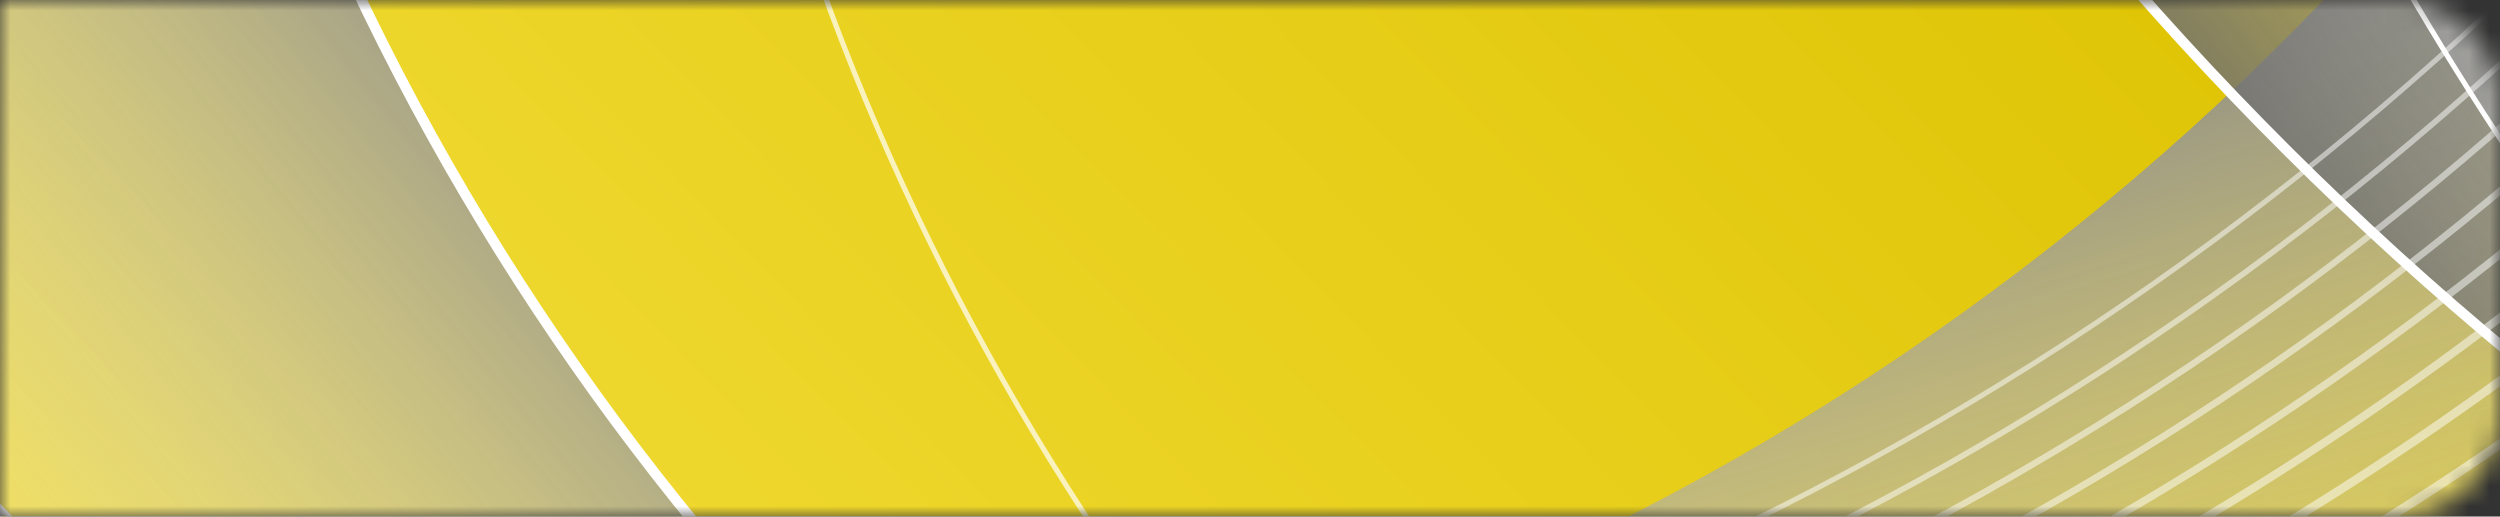 <svg width="121" height="25" viewBox="0 0 121 25" fill="none" xmlns="http://www.w3.org/2000/svg">
<rect x="0" y="0" width="121" height="25" fill="#333333" stroke="none"/>
<mask id="mask0_3138_8839" style="mask-type:alpha" maskUnits="userSpaceOnUse" x="0" y="0" width="121" height="25">
<mask id="mask1_3138_8839" style="mask-type:alpha" maskUnits="userSpaceOnUse" x="0" y="0" width="121" height="25">
<path d="M0 0H116C118.761 0 121 2.239 121 5V20C121 22.761 118.761 25 116 25H0V0Z" fill="#FFF3B2"/>
</mask>
<g mask="url(#mask1_3138_8839)">
<path d="M121 -24.334H0.004V56.33H121V-24.334Z" fill="#B227C1"/>
<path style="mix-blend-mode:overlay" d="M21.281 39.476C14.027 39.476 6.917 38.85 0.004 37.653V56.33H121V-10.883C98.436 19.665 62.173 39.476 21.281 39.476Z" fill="url(#paint0_linear_3138_8839)"/>
<path style="mix-blend-mode:overlay" d="M8.207 -24.334H0.004V56.33H69.086C38.736 39.544 16.175 10.39 8.207 -24.334Z" fill="url(#paint1_linear_3138_8839)"/>
<g style="mix-blend-mode:overlay">
<path d="M69.086 56.331C38.735 39.544 16.175 10.39 8.207 -24.334" stroke="white" stroke-width="0.5" stroke-miterlimit="10"/>
</g>
<path style="mix-blend-mode:overlay" d="M120.999 19.447V-24.334H83.664C93.311 -7.517 106.008 7.327 120.999 19.445V19.447Z" fill="url(#paint2_linear_3138_8839)"/>
<g style="mix-blend-mode:overlay">
<path d="M83.664 -24.334C93.311 -7.517 106.008 7.327 120.999 19.445" stroke="white" stroke-width="0.5" stroke-miterlimit="10"/>
</g>
<path style="mix-blend-mode:overlay" d="M120.998 10.91V-24.334H102.777C107.354 -11.75 113.506 0.078 120.998 10.908V10.91Z" fill="url(#paint3_linear_3138_8839)"/>
<g style="mix-blend-mode:overlay">
<path d="M102.781 -24.334C107.358 -11.75 113.51 0.078 121.002 10.908" stroke="white" stroke-width="0.25" stroke-miterlimit="10"/>
</g>
<g style="mix-blend-mode:overlay" opacity="0.5">
<path d="M120.996 -0.436C94.878 25.201 59.083 41.013 19.595 41.013C12.95 41.013 6.408 40.564 0 39.698" stroke="white" stroke-width="0.25" stroke-miterlimit="10"/>
<path d="M120.996 2.652C94.993 27.2 59.872 42.273 21.231 42.273C14.014 42.273 6.924 41.736 0 40.702" stroke="white" stroke-width="0.28" stroke-miterlimit="10"/>
<path d="M120.997 5.74C95.108 29.197 60.662 43.531 22.868 43.531C15.082 43.531 7.444 42.905 0 41.702" stroke="white" stroke-width="0.31" stroke-miterlimit="10"/>
<path d="M120.996 8.828C95.221 31.196 61.45 44.79 24.504 44.79C16.149 44.79 7.96 44.073 0 42.704" stroke="white" stroke-width="0.33" stroke-miterlimit="10"/>
<path d="M120.997 11.918C95.337 33.196 62.24 46.052 26.142 46.052C17.215 46.052 8.478 45.247 0 43.709" stroke="white" stroke-width="0.36" stroke-miterlimit="10"/>
<path d="M120.996 15.005C95.448 35.193 63.028 47.309 27.777 47.309C18.282 47.309 8.996 46.415 0 44.709" stroke="white" stroke-width="0.39" stroke-miterlimit="10"/>
<path d="M120.997 18.093C95.564 37.191 63.818 48.568 29.415 48.568C19.35 48.568 9.513 47.585 0 45.711" stroke="white" stroke-width="0.42" stroke-miterlimit="10"/>
<path d="M120.997 21.182C95.677 39.191 64.607 49.829 31.051 49.829C20.416 49.829 10.03 48.756 0 46.715" stroke="white" stroke-width="0.44" stroke-miterlimit="10"/>
<path d="M121 24.27C95.794 41.189 65.398 51.088 32.691 51.088C21.485 51.088 10.552 49.926 0.004 47.718" stroke="white" stroke-width="0.47" stroke-miterlimit="10"/>
</g>
<g style="mix-blend-mode:overlay" opacity="0.7">
<path d="M79.681 56.33C54.375 36.593 37.315 8.067 32.977 -24.334" stroke="white" stroke-width="0.25" stroke-miterlimit="10" stroke-linecap="round"/>
</g>
</g>
</mask>
<g mask="url(#mask0_3138_8839)">
<path d="M122.997 -26.167H0V55.831H122.997V-26.167Z" fill="url(#paint4_linear_3138_8839)"/>
<path style="mix-blend-mode:overlay" d="M21.633 38.698C14.258 38.698 7.031 38.062 0.004 36.845V55.831H123.001V-12.493C100.064 18.559 63.201 38.698 21.633 38.698Z" fill="url(#paint5_linear_3138_8839)"/>
<path style="mix-blend-mode:overlay" d="M8.343 -26.167H0.004V55.831H70.228C39.376 38.767 16.443 9.131 8.343 -26.167Z" fill="url(#paint6_linear_3138_8839)"/>
<g style="mix-blend-mode:overlay">
<path d="M70.225 55.833C39.373 38.767 16.44 9.131 8.34 -26.167" stroke="white" stroke-width="0.5" stroke-miterlimit="10"/>
</g>
<path d="M0.004 24.561V55.833H46.764C28.864 49.016 12.92 38.233 0.004 24.561Z" fill="url(#paint7_linear_3138_8839)"/>
<g style="mix-blend-mode:overlay">
<path d="M0.004 24.561V55.833H46.764C28.864 49.016 12.92 38.233 0.004 24.561Z" stroke="white" stroke-width="0.25" stroke-miterlimit="10"/>
</g>
<path style="mix-blend-mode:overlay" d="M122.999 18.338V-26.167H85.047C94.854 -9.072 107.76 6.017 122.999 18.337V18.338Z" fill="url(#paint8_linear_3138_8839)"/>
<g style="mix-blend-mode:overlay">
<path d="M85.047 -26.167C94.854 -9.072 107.76 6.017 122.999 18.337" stroke="white" stroke-width="0.5" stroke-miterlimit="10"/>
</g>
<path style="mix-blend-mode:overlay" d="M122.998 9.659V-26.167H104.477C109.129 -13.375 115.382 -1.351 122.998 9.658V9.659Z" fill="url(#paint9_linear_3138_8839)"/>
<g style="mix-blend-mode:overlay">
<path d="M104.477 -26.167C109.129 -13.375 115.382 -1.351 122.998 9.658" stroke="white" stroke-width="0.25" stroke-miterlimit="10"/>
</g>
<g style="mix-blend-mode:overlay" opacity="0.5">
<path d="M123.001 -1.874C96.451 24.186 60.064 40.26 19.923 40.26C13.168 40.26 6.518 39.804 0.004 38.923" stroke="white" stroke-width="0.25" stroke-miterlimit="10"/>
<path d="M122.997 1.266C96.564 26.219 60.862 41.541 21.582 41.541C14.246 41.541 7.039 40.995 0 39.944" stroke="white" stroke-width="0.28" stroke-miterlimit="10"/>
<path d="M122.998 4.403C96.68 28.248 61.666 42.819 23.246 42.819C15.332 42.819 7.567 42.183 0 40.96" stroke="white" stroke-width="0.31" stroke-miterlimit="10"/>
<path d="M122.997 7.543C96.795 30.281 62.466 44.099 24.909 44.099C16.416 44.099 8.092 43.371 0 41.979" stroke="white" stroke-width="0.33" stroke-miterlimit="10"/>
<path d="M122.998 10.683C96.913 32.312 63.27 45.381 26.574 45.381C17.5 45.381 8.618 44.562 0 43" stroke="white" stroke-width="0.36" stroke-miterlimit="10"/>
<path d="M123.001 13.822C97.03 34.345 64.074 46.661 28.241 46.661C18.588 46.661 9.148 45.752 0.004 44.017" stroke="white" stroke-width="0.39" stroke-miterlimit="10"/>
<path d="M122.998 16.961C97.144 36.375 64.873 47.94 29.901 47.94C19.67 47.94 9.671 46.941 0 45.035" stroke="white" stroke-width="0.42" stroke-miterlimit="10"/>
<path d="M122.998 20.101C97.259 38.407 65.675 49.221 31.564 49.221C20.754 49.221 10.196 48.131 0 46.056" stroke="white" stroke-width="0.44" stroke-miterlimit="10"/>
<path d="M123.001 23.24C97.378 40.438 66.48 50.501 33.231 50.501C21.84 50.501 10.726 49.321 0.004 47.075" stroke="white" stroke-width="0.47" stroke-miterlimit="10"/>
</g>
<g style="mix-blend-mode:overlay" opacity="0.7">
<path d="M81 55.831C55.276 35.768 37.933 6.77 33.523 -26.167" stroke="white" stroke-width="0.25" stroke-miterlimit="10" stroke-linecap="round"/>
</g>
</g>
<defs>
<linearGradient id="paint0_linear_3138_8839" x1="57.84" y1="13.947" x2="72.521" y2="62.345" gradientUnits="userSpaceOnUse">
<stop stop-color="#848484"/>
<stop offset="1" stop-color="white" stop-opacity="0"/>
</linearGradient>
<linearGradient id="paint1_linear_3138_8839" x1="37.995" y1="13.15" x2="-0.887" y2="45.255" gradientUnits="userSpaceOnUse">
<stop stop-color="#848484"/>
<stop offset="1" stop-color="white" stop-opacity="0"/>
</linearGradient>
<linearGradient id="paint2_linear_3138_8839" x1="94.649" y1="3.272" x2="130.356" y2="-23.292" gradientUnits="userSpaceOnUse">
<stop stop-color="#848484"/>
<stop offset="1" stop-color="white" stop-opacity="0"/>
</linearGradient>
<linearGradient id="paint3_linear_3138_8839" x1="104.831" y1="-4.725" x2="146.454" y2="-16.447" gradientUnits="userSpaceOnUse">
<stop stop-color="#848484"/>
<stop offset="1" stop-color="white" stop-opacity="0"/>
</linearGradient>
<linearGradient id="paint4_linear_3138_8839" x1="8.288" y1="66.461" x2="99.301" y2="-21.846" gradientUnits="userSpaceOnUse">
<stop stop-color="#F9E448"/>
<stop offset="1" stop-color="#DDC200"/>
</linearGradient>
<linearGradient id="paint5_linear_3138_8839" x1="58.796" y1="12.747" x2="73.72" y2="61.946" gradientUnits="userSpaceOnUse">
<stop stop-color="#848484"/>
<stop offset="1" stop-color="white" stop-opacity="0"/>
</linearGradient>
<linearGradient id="paint6_linear_3138_8839" x1="38.623" y1="11.937" x2="-0.901" y2="44.572" gradientUnits="userSpaceOnUse">
<stop stop-color="#848484"/>
<stop offset="1" stop-color="white" stop-opacity="0"/>
</linearGradient>
<linearGradient id="paint7_linear_3138_8839" x1="0.004" y1="40.196" x2="46.764" y2="40.196" gradientUnits="userSpaceOnUse">
<stop stop-color="#F9E448"/>
<stop offset="1" stop-color="#DDC200"/>
</linearGradient>
<linearGradient id="paint8_linear_3138_8839" x1="96.213" y1="1.896" x2="132.51" y2="-25.108" gradientUnits="userSpaceOnUse">
<stop stop-color="#5E5E5E"/>
<stop offset="1" stop-color="#CCCCCC" stop-opacity="0"/>
</linearGradient>
<linearGradient id="paint9_linear_3138_8839" x1="106.564" y1="-6.233" x2="148.875" y2="-18.149" gradientUnits="userSpaceOnUse">
<stop stop-color="#848484"/>
<stop offset="1" stop-color="white" stop-opacity="0"/>
</linearGradient>
</defs>
</svg>

